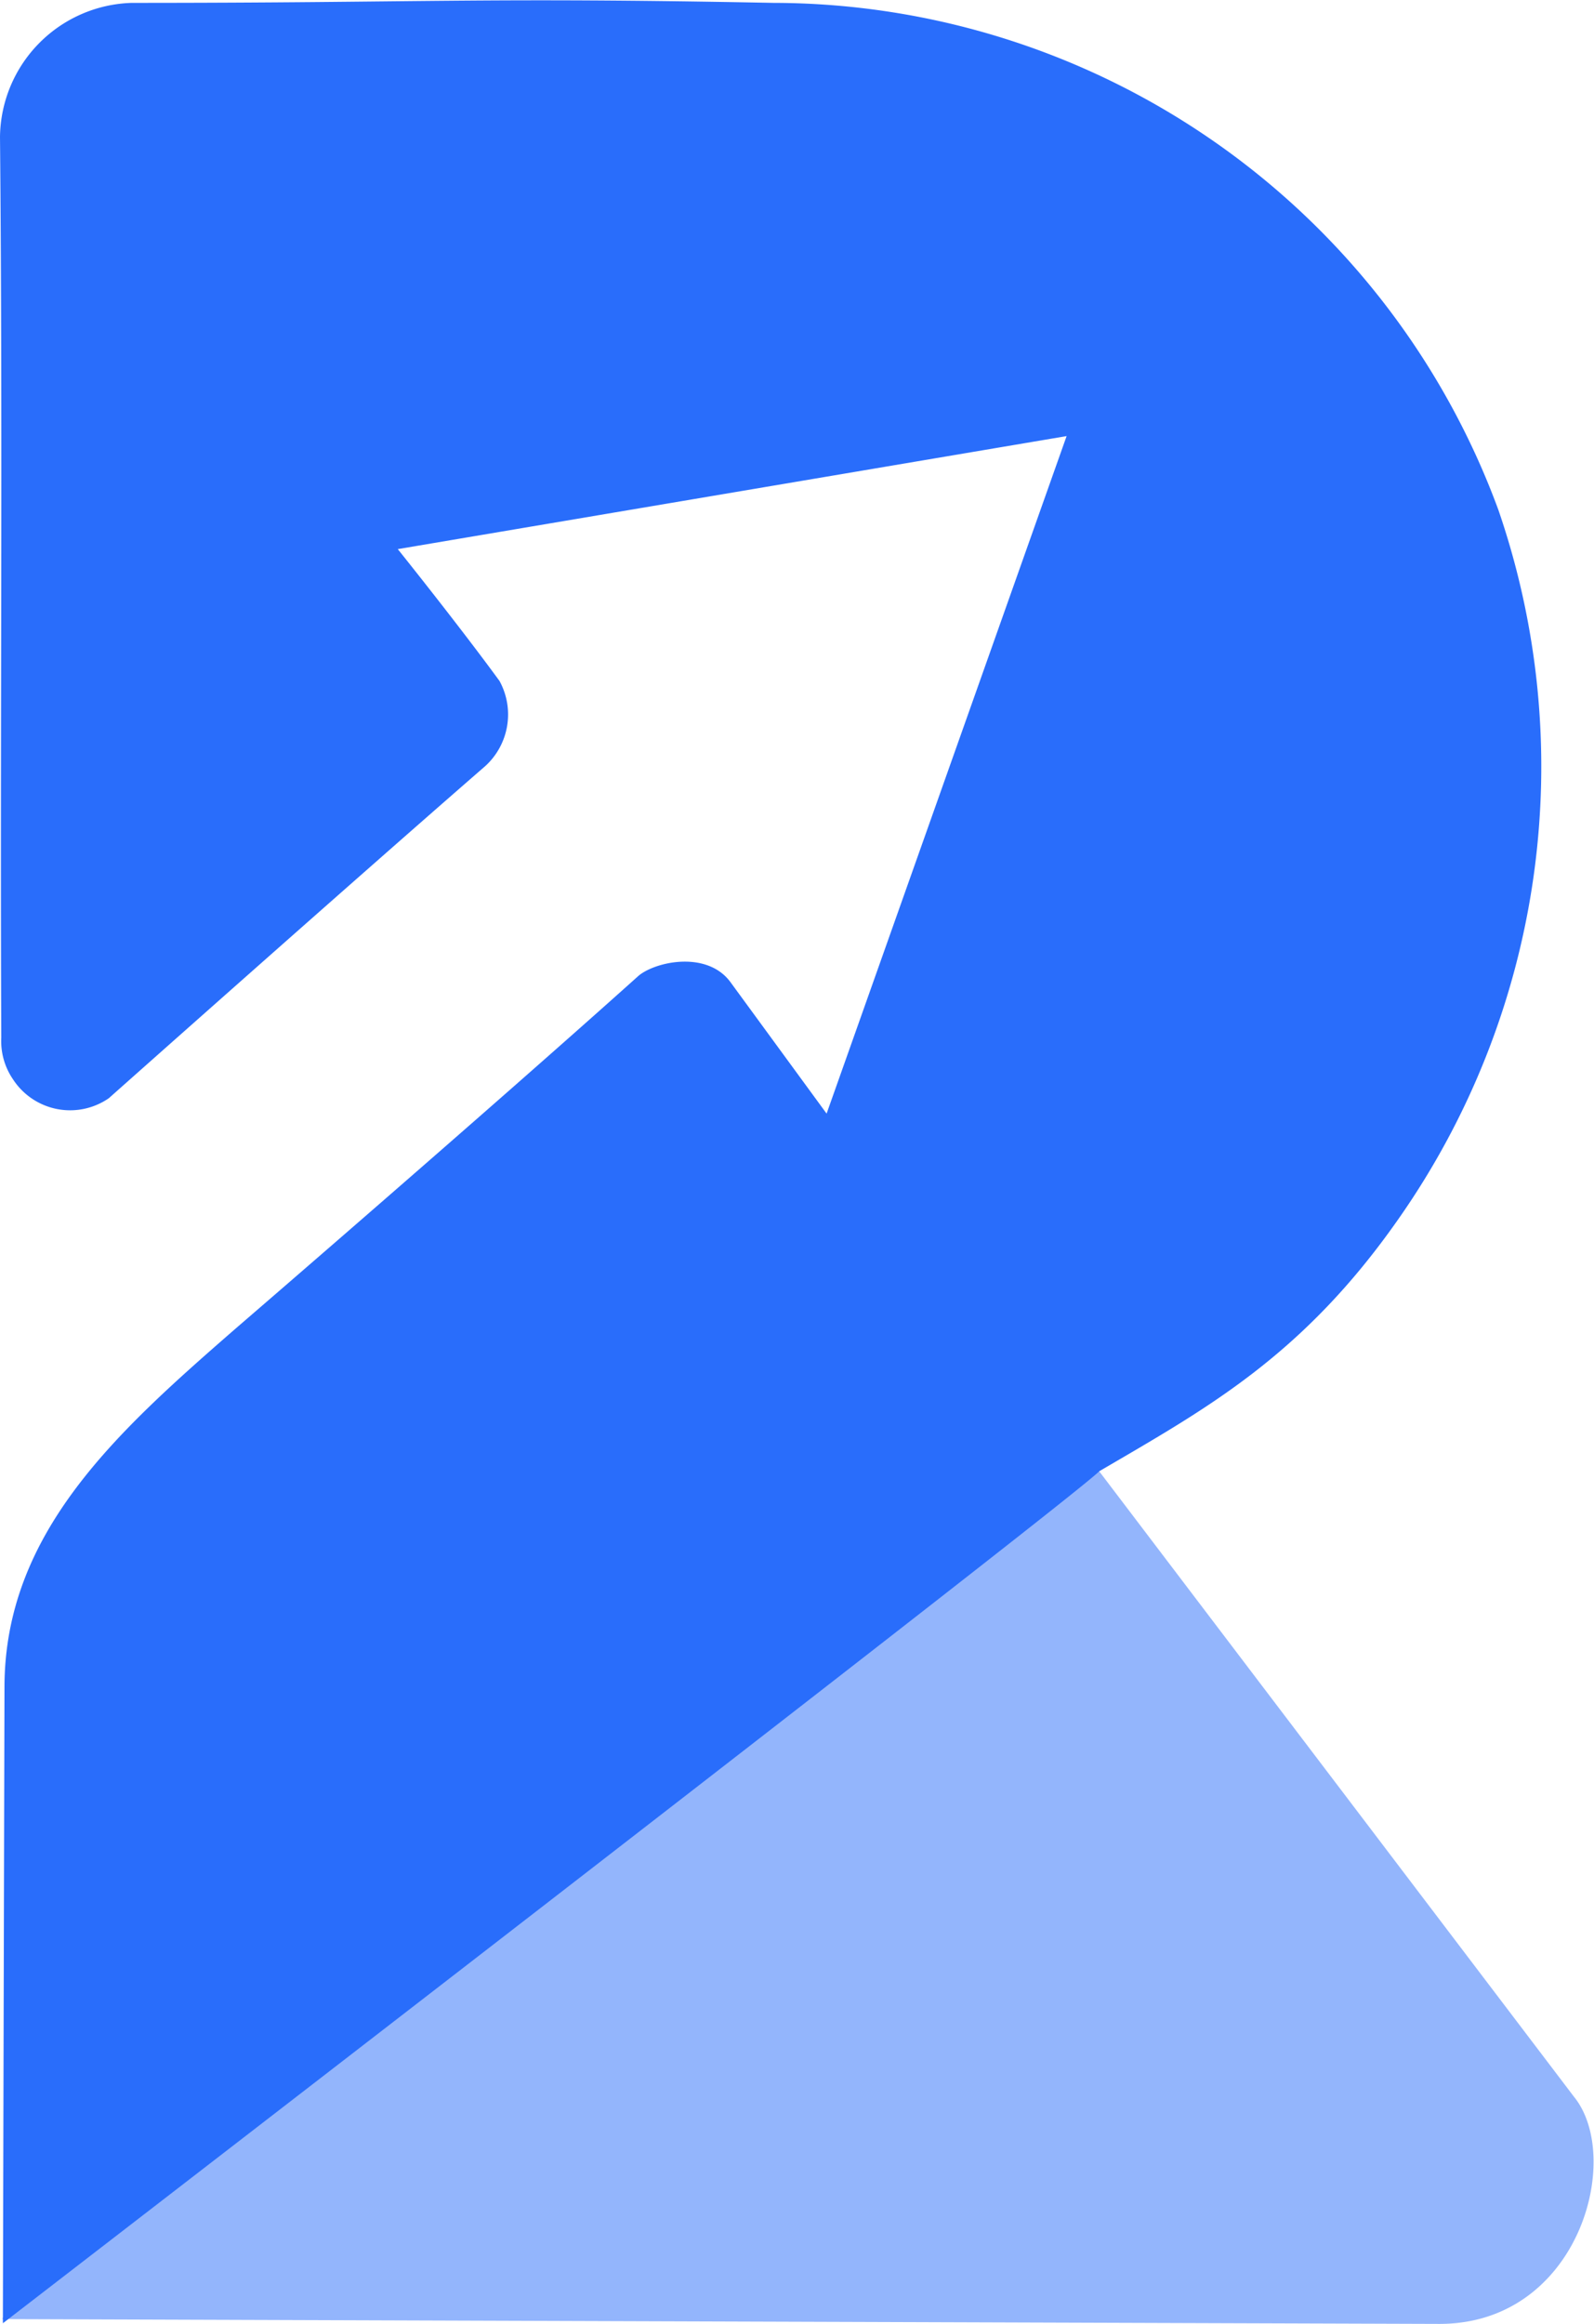 <svg xmlns="http://www.w3.org/2000/svg" viewBox="0 0 49.81 72.58"><defs><style>.cls-1,.cls-2{fill:#296dfb}.cls-1{opacity:0.5;isolation:isolate}</style></defs><path class="cls-1" d="M38.18,51.78l18,23.7c1.56,1.91.16,7.1-4.2,7.1L7.07,82.43l2.27-4.34,25-26.77a2.48,2.48,0,0,1,3.52,0A2.4,2.4,0,0,1,38.18,51.78Z" transform="translate(-7 -10)"/><g id="mJxsJZ"><path class="cls-2" d="M7.14,62.7c0-4.85,3.54-8,7.25-11.23,0,0,7.72-6.65,12.57-11,.55-.45,2.15-.78,2.87.21l3,4.1,7.5-21.16-20.9,3.53s1.91,2.38,3.18,4.12a2.18,2.18,0,0,1-.45,2.66C18.12,37.44,10.4,44.3,10.4,44.3a2.13,2.13,0,0,1-3-.6,2.11,2.11,0,0,1-.36-1.29C7,32.83,7.09,23.85,7,14.27a4.24,4.24,0,0,1,4.12-4.18c9.19,0,10.82-.18,20.05,0A24.17,24.17,0,0,1,53.82,25.92,24.61,24.61,0,0,1,50.7,48.07c-3,4.29-6,5.92-9.35,7.88-.83.86-34.26,26.61-34.26,26.61Z" transform="translate(-7 -10)"/></g></svg>
